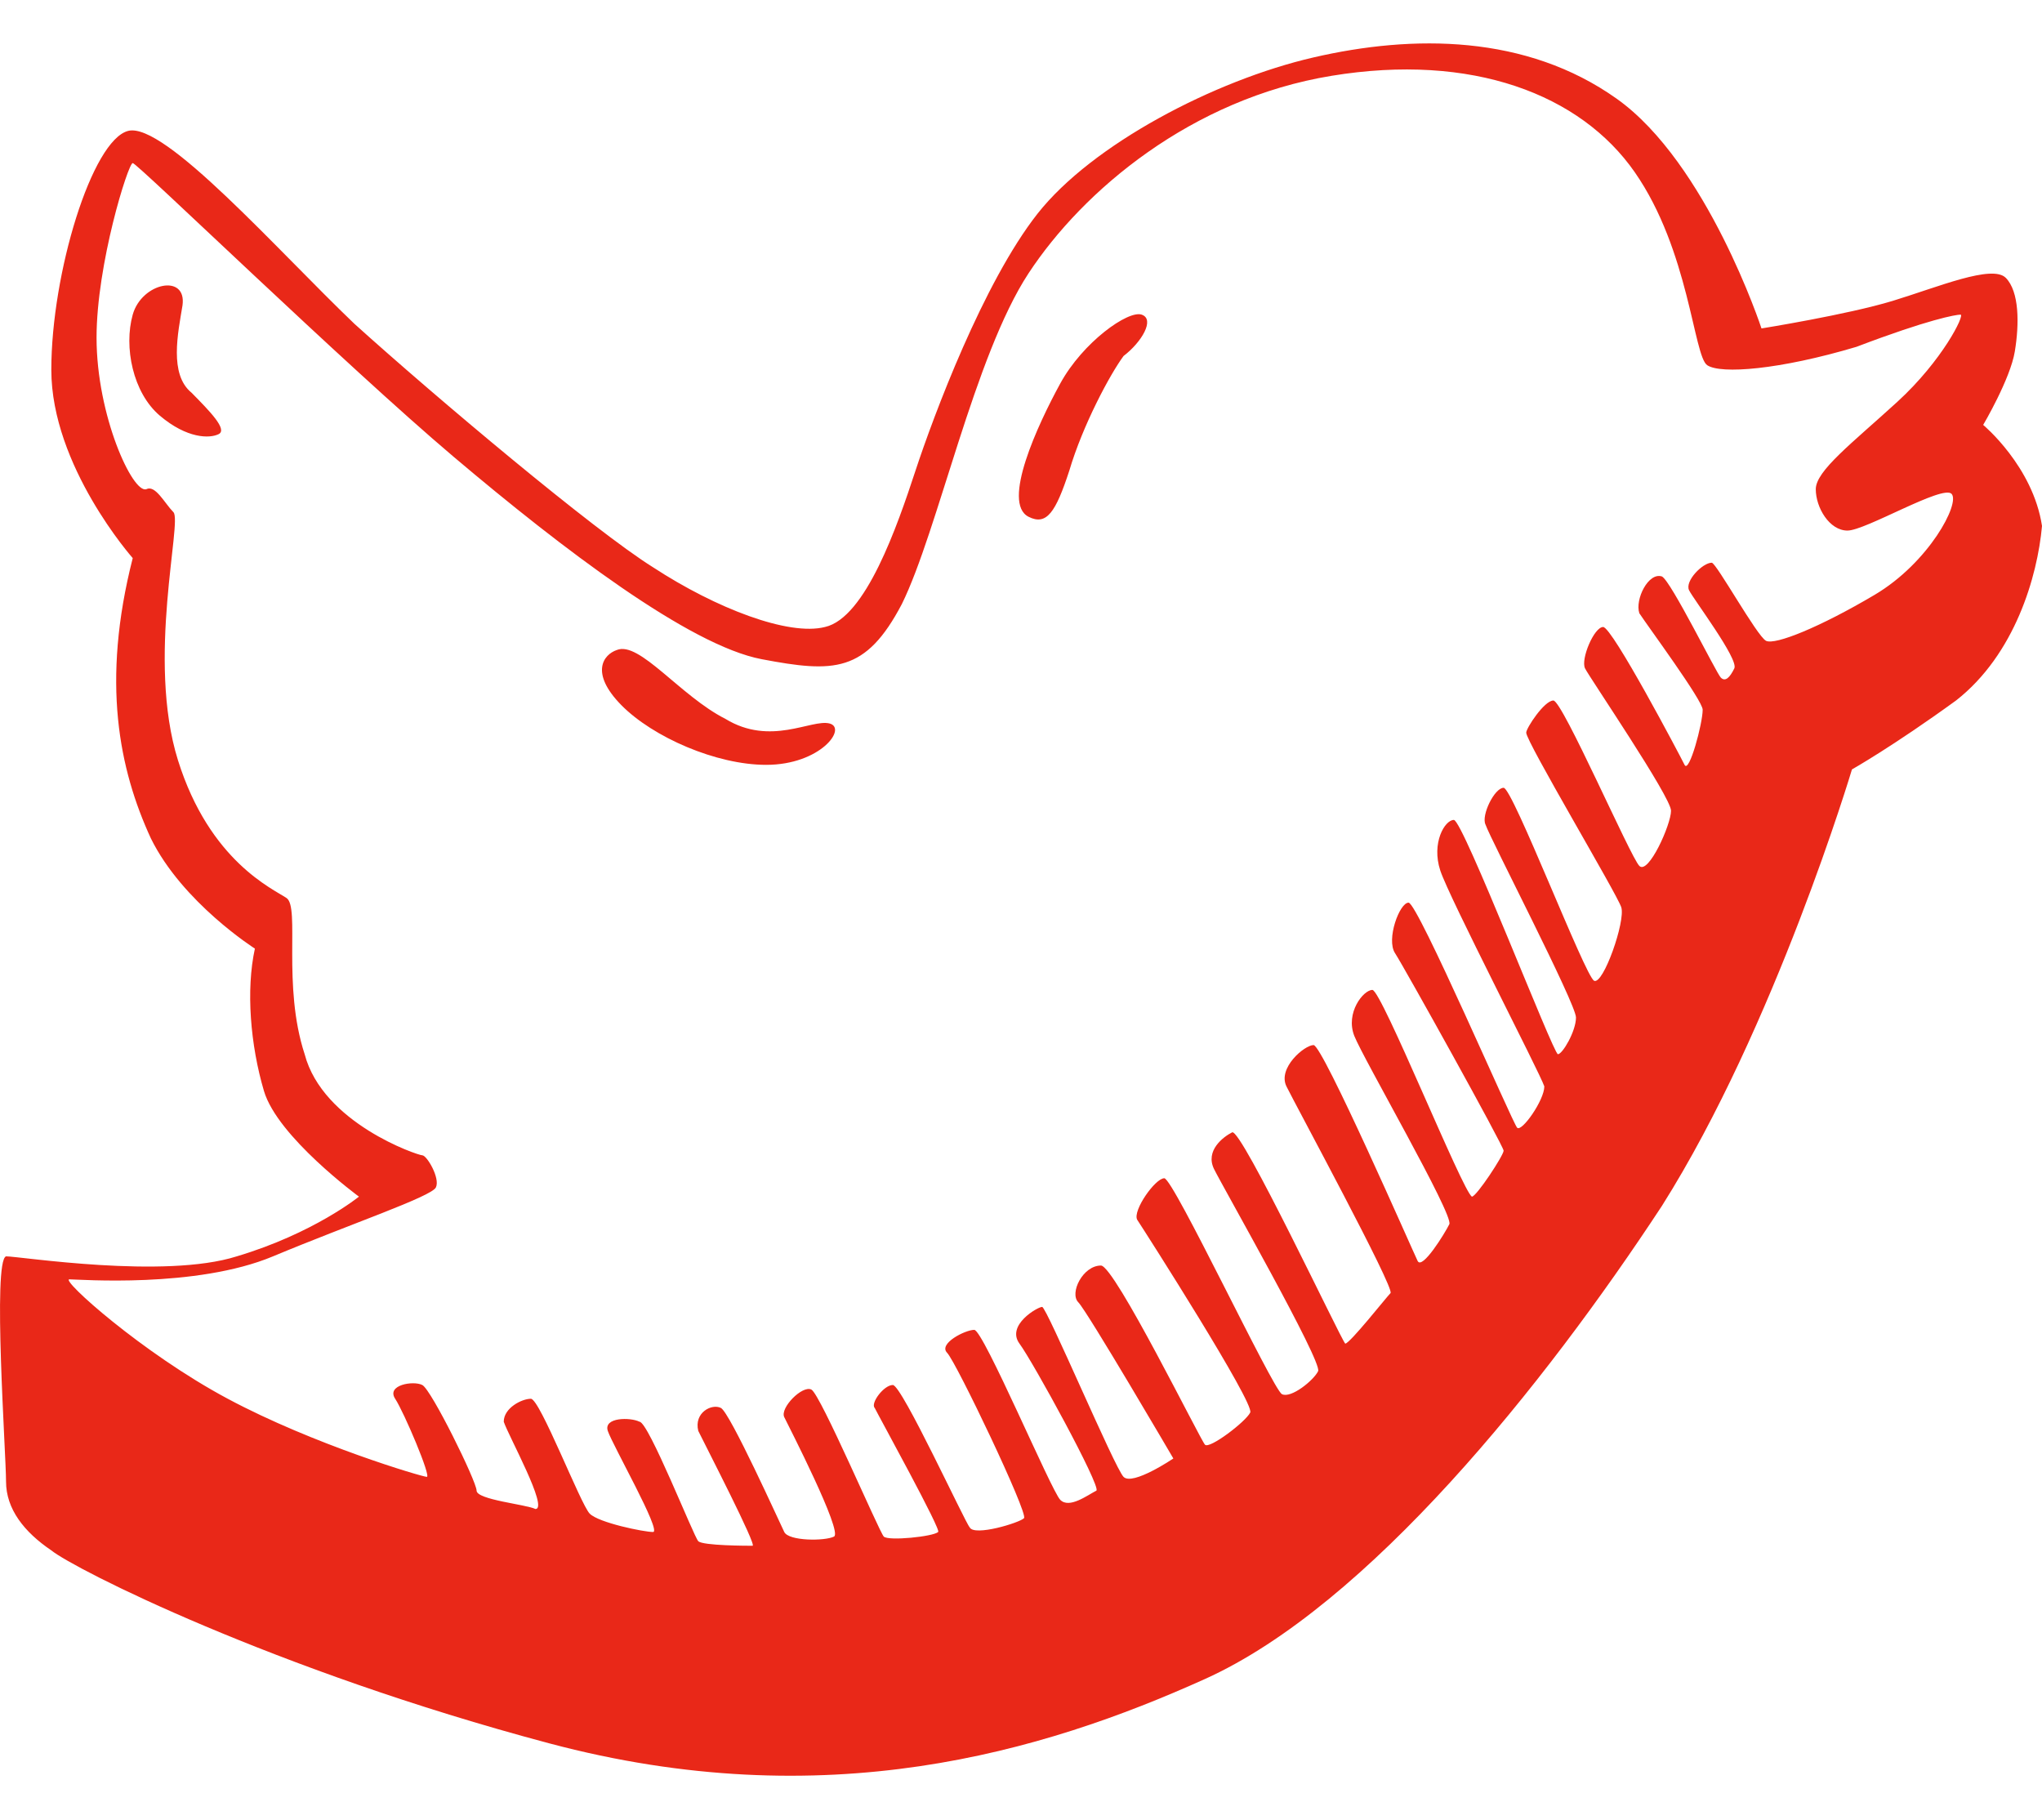 <svg xmlns="http://www.w3.org/2000/svg" xmlns:xlink="http://www.w3.org/1999/xlink" preserveAspectRatio="xMidYMid" width="46" height="41" viewBox="0 0 46 41">
  <defs>
    <style>
      .cls-1 {
        fill: #e92818;
        fill-rule: evenodd;
      }
    </style>
  </defs>
  <path d="M44.675,9.571 C44.675,9.571 45.287,8.536 45.388,7.915 C45.490,7.294 45.490,6.570 45.185,6.259 C44.879,5.949 43.656,6.466 42.637,6.777 C41.618,7.087 39.681,7.398 39.681,7.398 C39.681,7.398 38.458,3.673 36.420,2.224 C34.381,0.775 31.833,0.775 29.591,1.293 C27.349,1.810 24.597,3.259 23.374,4.811 C22.151,6.363 21.030,9.364 20.622,10.605 C20.214,11.847 19.501,13.917 18.584,14.123 C17.768,14.330 16.138,13.710 14.711,12.778 C13.386,11.951 9.819,8.950 7.984,7.294 C6.252,5.639 3.704,2.741 2.888,2.948 C2.073,3.155 1.156,6.156 1.156,8.329 C1.156,10.502 2.990,12.571 2.990,12.571 C2.277,15.365 2.684,17.331 3.398,18.883 C4.111,20.332 5.742,21.367 5.742,21.367 C5.538,22.298 5.640,23.540 5.946,24.574 C6.252,25.609 8.086,26.954 8.086,26.954 C8.086,26.954 7.067,27.782 5.334,28.299 C3.704,28.817 0.442,28.299 0.136,28.299 C-0.169,28.403 0.136,32.749 0.136,33.370 C0.136,33.990 0.544,34.508 1.156,34.922 C1.665,35.336 6.150,37.612 12.367,39.267 C18.584,40.923 23.476,39.474 27.145,37.819 C30.814,36.163 34.789,31.197 37.439,27.161 C39.987,23.126 41.719,17.331 41.719,17.331 C41.719,17.331 42.637,16.814 44.063,15.779 C45.388,14.744 45.898,12.985 46.000,11.847 C45.796,10.502 44.675,9.571 44.675,9.571 ZM41.618,11.951 C42.025,11.951 43.758,10.916 43.962,11.123 C44.165,11.330 43.452,12.675 42.229,13.399 C41.006,14.123 39.987,14.537 39.783,14.434 C39.579,14.330 38.662,12.675 38.560,12.675 C38.356,12.675 37.948,13.089 38.050,13.296 C38.152,13.503 39.171,14.848 39.069,15.055 C38.968,15.262 38.866,15.365 38.764,15.262 C38.662,15.158 37.643,13.089 37.439,12.985 C37.133,12.882 36.827,13.503 36.929,13.813 C37.133,14.123 38.356,15.779 38.356,15.986 C38.356,16.296 38.050,17.435 37.948,17.228 C37.846,17.021 36.318,14.123 36.114,14.123 C35.910,14.123 35.604,14.848 35.706,15.055 C35.808,15.262 37.643,17.952 37.643,18.262 C37.643,18.573 37.133,19.711 36.929,19.504 C36.725,19.297 35.197,15.779 34.993,15.779 C34.789,15.779 34.381,16.400 34.381,16.503 C34.381,16.710 36.420,20.125 36.522,20.435 C36.623,20.746 36.114,22.194 35.910,22.091 C35.706,21.987 34.075,17.745 33.872,17.745 C33.668,17.745 33.362,18.366 33.464,18.573 C33.566,18.883 35.502,22.608 35.502,22.919 C35.502,23.229 35.197,23.746 35.095,23.746 C34.993,23.746 32.954,18.469 32.751,18.469 C32.547,18.469 32.241,18.987 32.445,19.608 C32.649,20.228 34.687,24.160 34.789,24.471 C34.789,24.781 34.279,25.506 34.177,25.402 C34.075,25.299 31.935,20.332 31.731,20.332 C31.527,20.332 31.222,21.160 31.426,21.470 C31.629,21.780 33.872,25.816 33.872,25.919 C33.872,26.023 33.260,26.954 33.158,26.954 C32.954,26.851 31.120,22.298 30.916,22.298 C30.712,22.298 30.304,22.815 30.508,23.333 C30.712,23.850 32.751,27.368 32.649,27.575 C32.547,27.782 32.037,28.610 31.935,28.403 C31.833,28.196 29.795,23.540 29.591,23.540 C29.387,23.540 28.776,24.057 28.980,24.471 C29.183,24.885 31.426,29.024 31.324,29.127 C31.222,29.231 30.406,30.265 30.304,30.265 C30.203,30.162 27.960,25.402 27.756,25.506 C27.553,25.609 27.145,25.919 27.349,26.333 C27.553,26.747 29.795,30.679 29.693,30.886 C29.591,31.093 29.081,31.507 28.878,31.403 C28.674,31.300 26.432,26.540 26.228,26.540 C26.024,26.540 25.514,27.265 25.616,27.472 C25.820,27.782 28.266,31.610 28.164,31.817 C28.062,32.024 27.247,32.645 27.145,32.542 C27.043,32.438 25.107,28.506 24.801,28.506 C24.393,28.506 24.087,29.127 24.291,29.334 C24.495,29.541 26.432,32.852 26.432,32.852 C26.432,32.852 25.514,33.473 25.310,33.266 C25.107,33.059 23.578,29.438 23.476,29.438 C23.374,29.438 22.661,29.851 22.966,30.265 C23.272,30.679 24.801,33.473 24.699,33.576 C24.495,33.680 24.087,33.990 23.884,33.783 C23.680,33.576 22.151,29.955 21.947,29.955 C21.743,29.955 21.132,30.265 21.336,30.472 C21.539,30.679 23.170,34.094 23.068,34.197 C22.966,34.301 21.947,34.611 21.845,34.404 C21.743,34.301 20.316,31.197 20.113,31.197 C19.909,31.197 19.603,31.610 19.705,31.714 C19.807,31.921 21.234,34.508 21.132,34.508 C21.030,34.611 20.011,34.715 19.909,34.611 C19.807,34.508 18.482,31.403 18.278,31.300 C18.074,31.197 17.565,31.714 17.667,31.921 C17.768,32.128 18.991,34.508 18.788,34.611 C18.584,34.715 17.768,34.715 17.667,34.508 C17.565,34.301 16.444,31.817 16.240,31.714 C16.036,31.610 15.628,31.817 15.730,32.231 C15.934,32.645 17.055,34.818 16.953,34.818 C16.851,34.818 15.832,34.818 15.730,34.715 C15.628,34.611 14.609,32.024 14.405,32.024 C14.201,31.921 13.590,31.921 13.692,32.231 C13.794,32.542 14.915,34.508 14.711,34.508 C14.507,34.508 13.488,34.301 13.284,34.094 C13.080,33.887 12.163,31.507 11.959,31.507 C11.755,31.507 11.348,31.714 11.348,32.024 C11.450,32.335 12.367,33.990 12.061,33.990 C11.857,33.887 10.736,33.783 10.736,33.576 C10.736,33.370 9.717,31.300 9.513,31.197 C9.309,31.093 8.698,31.197 8.902,31.507 C9.105,31.817 9.717,33.266 9.615,33.266 C9.513,33.266 7.067,32.542 5.131,31.507 C3.194,30.472 1.359,28.817 1.563,28.817 C1.767,28.817 4.417,29.024 6.150,28.299 C7.882,27.575 9.717,26.954 9.819,26.747 C9.921,26.540 9.615,26.023 9.513,26.023 C9.411,26.023 7.271,25.299 6.863,23.746 C6.354,22.194 6.761,20.435 6.455,20.228 C6.150,20.021 4.723,19.401 4.009,17.124 C3.296,14.848 4.111,11.744 3.907,11.537 C3.704,11.330 3.500,10.916 3.296,11.019 C2.990,11.123 2.175,9.364 2.175,7.605 C2.175,5.949 2.888,3.673 2.990,3.673 C3.092,3.673 7.780,8.226 10.226,10.295 C12.673,12.364 15.526,14.537 17.157,14.848 C18.788,15.158 19.501,15.158 20.316,13.606 C21.132,11.951 21.947,8.019 23.170,6.156 C24.393,4.294 26.839,2.224 29.999,1.707 C33.158,1.189 35.604,2.121 36.827,3.880 C38.050,5.639 38.152,8.019 38.458,8.226 C38.764,8.432 40.089,8.329 41.821,7.812 C43.452,7.191 44.063,7.087 44.165,7.087 C44.267,7.087 43.758,8.122 42.739,9.053 C41.719,9.985 40.904,10.605 40.904,11.019 C40.904,11.433 41.210,11.951 41.618,11.951 ZM4.315,8.846 C3.806,8.432 4.009,7.501 4.111,6.880 C4.213,6.156 3.194,6.363 2.990,7.087 C2.786,7.812 2.990,8.846 3.602,9.364 C4.213,9.881 4.723,9.881 4.927,9.778 C5.131,9.674 4.723,9.260 4.315,8.846 ZM18.686,16.296 C18.278,16.193 17.361,16.814 16.342,16.193 C15.322,15.676 14.405,14.434 13.896,14.641 C13.590,14.744 13.284,15.158 13.997,15.883 C14.711,16.607 16.138,17.228 17.259,17.228 C18.482,17.228 19.093,16.400 18.686,16.296 ZM25.718,7.087 C25.412,6.984 24.393,7.708 23.884,8.639 C23.374,9.571 22.559,11.330 23.170,11.640 C23.578,11.847 23.782,11.537 24.087,10.605 C24.393,9.571 25.005,8.432 25.310,8.019 C25.718,7.708 26.024,7.191 25.718,7.087 Z" class="cls-1"/>
</svg>
